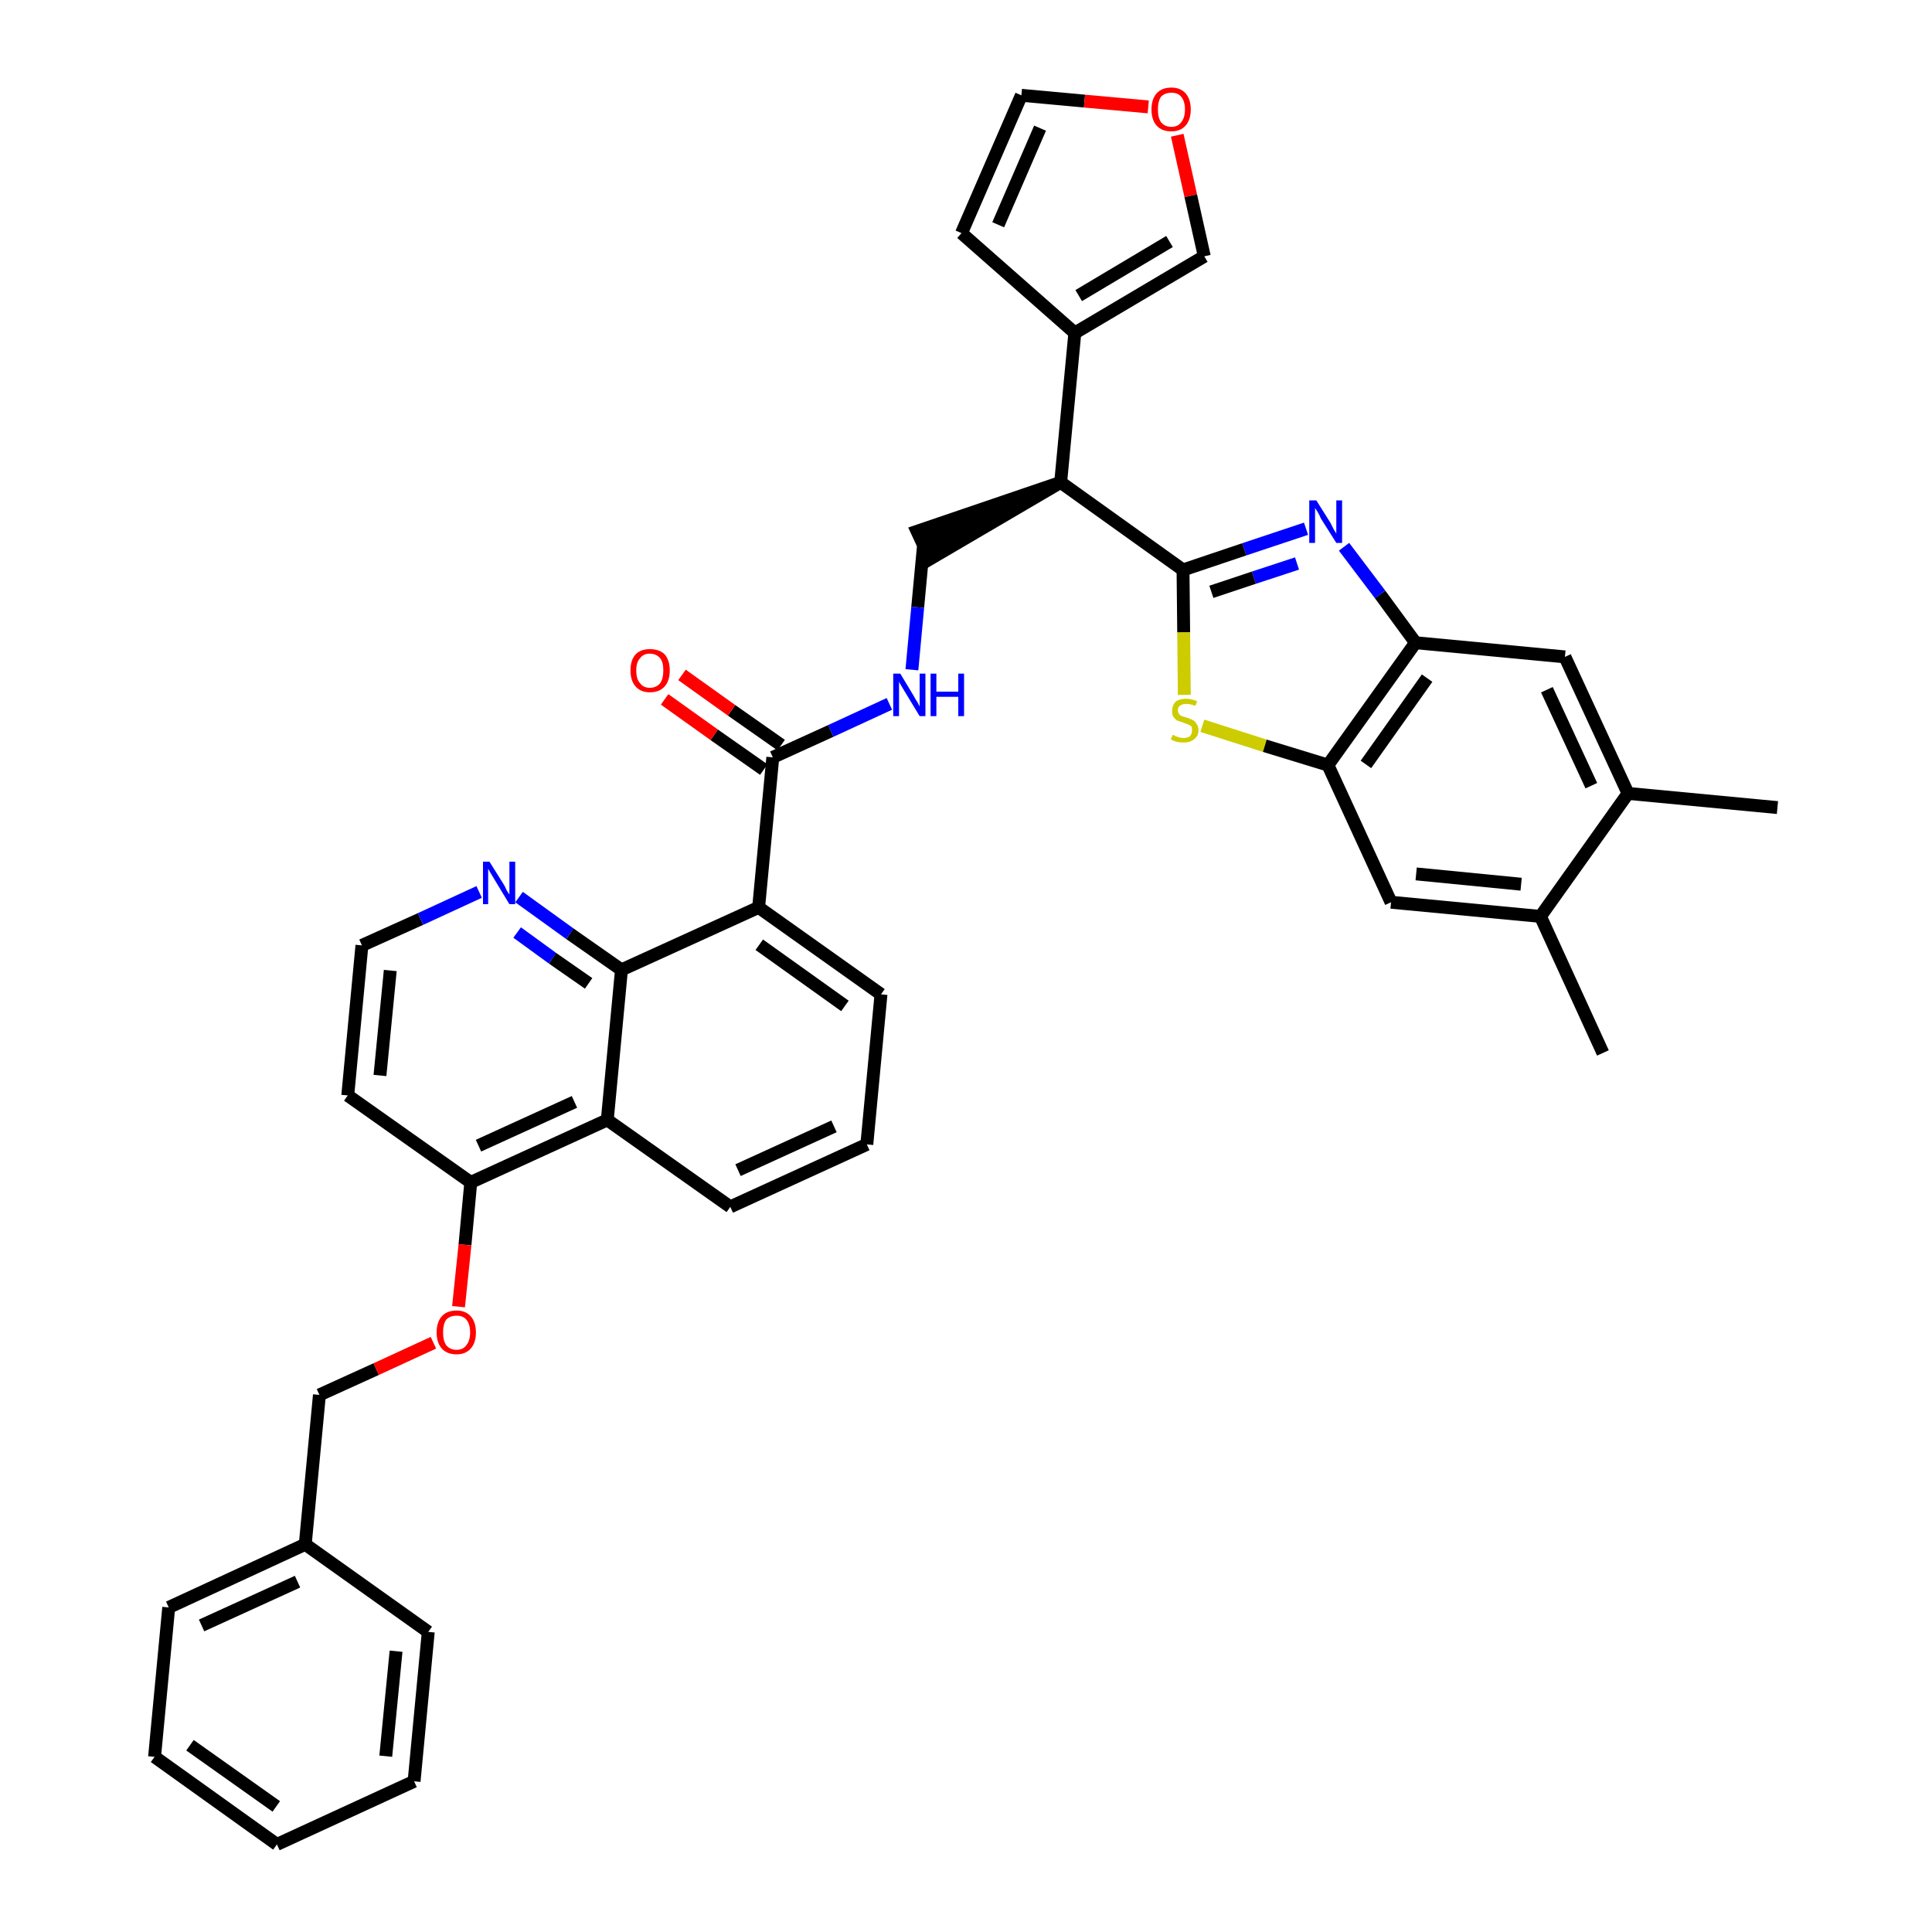 <?xml version='1.0' encoding='iso-8859-1'?>
<svg version='1.1' baseProfile='full'
              xmlns='http://www.w3.org/2000/svg'
                      xmlns:rdkit='http://www.rdkit.org/xml'
                      xmlns:xlink='http://www.w3.org/1999/xlink'
                  xml:space='preserve'
width='300px' height='300px' viewBox='0 0 300 300'>
<!-- END OF HEADER -->
<path class='bond-0 atom-0 atom-1' d='M 276.0,125.4 L 252.8,123.2' style='fill:none;fill-rule:evenodd;stroke:#000000;stroke-width:2.0px;stroke-linecap:butt;stroke-linejoin:miter;stroke-opacity:1' />
<path class='bond-1 atom-1 atom-2' d='M 252.8,123.2 L 243.0,102.0' style='fill:none;fill-rule:evenodd;stroke:#000000;stroke-width:2.0px;stroke-linecap:butt;stroke-linejoin:miter;stroke-opacity:1' />
<path class='bond-1 atom-1 atom-2' d='M 247.1,122.0 L 240.2,107.1' style='fill:none;fill-rule:evenodd;stroke:#000000;stroke-width:2.0px;stroke-linecap:butt;stroke-linejoin:miter;stroke-opacity:1' />
<path class='bond-38 atom-37 atom-1' d='M 239.2,142.3 L 252.8,123.2' style='fill:none;fill-rule:evenodd;stroke:#000000;stroke-width:2.0px;stroke-linecap:butt;stroke-linejoin:miter;stroke-opacity:1' />
<path class='bond-2 atom-2 atom-3' d='M 243.0,102.0 L 219.8,99.8' style='fill:none;fill-rule:evenodd;stroke:#000000;stroke-width:2.0px;stroke-linecap:butt;stroke-linejoin:miter;stroke-opacity:1' />
<path class='bond-3 atom-3 atom-4' d='M 219.8,99.8 L 214.3,92.3' style='fill:none;fill-rule:evenodd;stroke:#000000;stroke-width:2.0px;stroke-linecap:butt;stroke-linejoin:miter;stroke-opacity:1' />
<path class='bond-3 atom-3 atom-4' d='M 214.3,92.3 L 208.7,84.9' style='fill:none;fill-rule:evenodd;stroke:#0000FF;stroke-width:2.0px;stroke-linecap:butt;stroke-linejoin:miter;stroke-opacity:1' />
<path class='bond-39 atom-35 atom-3' d='M 206.2,118.8 L 219.8,99.8' style='fill:none;fill-rule:evenodd;stroke:#000000;stroke-width:2.0px;stroke-linecap:butt;stroke-linejoin:miter;stroke-opacity:1' />
<path class='bond-39 atom-35 atom-3' d='M 212.1,118.7 L 221.6,105.3' style='fill:none;fill-rule:evenodd;stroke:#000000;stroke-width:2.0px;stroke-linecap:butt;stroke-linejoin:miter;stroke-opacity:1' />
<path class='bond-4 atom-4 atom-5' d='M 202.8,82.1 L 193.2,85.3' style='fill:none;fill-rule:evenodd;stroke:#0000FF;stroke-width:2.0px;stroke-linecap:butt;stroke-linejoin:miter;stroke-opacity:1' />
<path class='bond-4 atom-4 atom-5' d='M 193.2,85.3 L 183.7,88.5' style='fill:none;fill-rule:evenodd;stroke:#000000;stroke-width:2.0px;stroke-linecap:butt;stroke-linejoin:miter;stroke-opacity:1' />
<path class='bond-4 atom-4 atom-5' d='M 201.4,87.5 L 194.7,89.7' style='fill:none;fill-rule:evenodd;stroke:#0000FF;stroke-width:2.0px;stroke-linecap:butt;stroke-linejoin:miter;stroke-opacity:1' />
<path class='bond-4 atom-4 atom-5' d='M 194.7,89.7 L 188.1,91.9' style='fill:none;fill-rule:evenodd;stroke:#000000;stroke-width:2.0px;stroke-linecap:butt;stroke-linejoin:miter;stroke-opacity:1' />
<path class='bond-5 atom-5 atom-6' d='M 183.7,88.5 L 164.7,74.9' style='fill:none;fill-rule:evenodd;stroke:#000000;stroke-width:2.0px;stroke-linecap:butt;stroke-linejoin:miter;stroke-opacity:1' />
<path class='bond-33 atom-5 atom-34' d='M 183.7,88.5 L 183.8,98.2' style='fill:none;fill-rule:evenodd;stroke:#000000;stroke-width:2.0px;stroke-linecap:butt;stroke-linejoin:miter;stroke-opacity:1' />
<path class='bond-33 atom-5 atom-34' d='M 183.8,98.2 L 183.9,107.9' style='fill:none;fill-rule:evenodd;stroke:#CCCC00;stroke-width:2.0px;stroke-linecap:butt;stroke-linejoin:miter;stroke-opacity:1' />
<path class='bond-6 atom-6 atom-7' d='M 164.7,74.9 L 142.4,82.5 L 144.4,86.8 Z' style='fill:#000000;fill-rule:evenodd;fill-opacity:1;stroke:#000000;stroke-width:2.0px;stroke-linecap:butt;stroke-linejoin:miter;stroke-opacity:1;' />
<path class='bond-28 atom-6 atom-29' d='M 164.7,74.9 L 166.9,51.7' style='fill:none;fill-rule:evenodd;stroke:#000000;stroke-width:2.0px;stroke-linecap:butt;stroke-linejoin:miter;stroke-opacity:1' />
<path class='bond-7 atom-7 atom-8' d='M 143.4,84.7 L 142.5,94.3' style='fill:none;fill-rule:evenodd;stroke:#000000;stroke-width:2.0px;stroke-linecap:butt;stroke-linejoin:miter;stroke-opacity:1' />
<path class='bond-7 atom-7 atom-8' d='M 142.5,94.3 L 141.6,104.0' style='fill:none;fill-rule:evenodd;stroke:#0000FF;stroke-width:2.0px;stroke-linecap:butt;stroke-linejoin:miter;stroke-opacity:1' />
<path class='bond-8 atom-8 atom-9' d='M 138.1,109.3 L 129.0,113.5' style='fill:none;fill-rule:evenodd;stroke:#0000FF;stroke-width:2.0px;stroke-linecap:butt;stroke-linejoin:miter;stroke-opacity:1' />
<path class='bond-8 atom-8 atom-9' d='M 129.0,113.5 L 120.0,117.6' style='fill:none;fill-rule:evenodd;stroke:#000000;stroke-width:2.0px;stroke-linecap:butt;stroke-linejoin:miter;stroke-opacity:1' />
<path class='bond-9 atom-9 atom-10' d='M 121.3,115.7 L 113.6,110.3' style='fill:none;fill-rule:evenodd;stroke:#000000;stroke-width:2.0px;stroke-linecap:butt;stroke-linejoin:miter;stroke-opacity:1' />
<path class='bond-9 atom-9 atom-10' d='M 113.6,110.3 L 105.9,104.8' style='fill:none;fill-rule:evenodd;stroke:#FF0000;stroke-width:2.0px;stroke-linecap:butt;stroke-linejoin:miter;stroke-opacity:1' />
<path class='bond-9 atom-9 atom-10' d='M 118.6,119.5 L 110.9,114.1' style='fill:none;fill-rule:evenodd;stroke:#000000;stroke-width:2.0px;stroke-linecap:butt;stroke-linejoin:miter;stroke-opacity:1' />
<path class='bond-9 atom-9 atom-10' d='M 110.9,114.1 L 103.2,108.6' style='fill:none;fill-rule:evenodd;stroke:#FF0000;stroke-width:2.0px;stroke-linecap:butt;stroke-linejoin:miter;stroke-opacity:1' />
<path class='bond-10 atom-9 atom-11' d='M 120.0,117.6 L 117.8,140.9' style='fill:none;fill-rule:evenodd;stroke:#000000;stroke-width:2.0px;stroke-linecap:butt;stroke-linejoin:miter;stroke-opacity:1' />
<path class='bond-11 atom-11 atom-12' d='M 117.8,140.9 L 136.8,154.4' style='fill:none;fill-rule:evenodd;stroke:#000000;stroke-width:2.0px;stroke-linecap:butt;stroke-linejoin:miter;stroke-opacity:1' />
<path class='bond-11 atom-11 atom-12' d='M 117.9,146.7 L 131.2,156.2' style='fill:none;fill-rule:evenodd;stroke:#000000;stroke-width:2.0px;stroke-linecap:butt;stroke-linejoin:miter;stroke-opacity:1' />
<path class='bond-40 atom-28 atom-11' d='M 96.5,150.6 L 117.8,140.9' style='fill:none;fill-rule:evenodd;stroke:#000000;stroke-width:2.0px;stroke-linecap:butt;stroke-linejoin:miter;stroke-opacity:1' />
<path class='bond-12 atom-12 atom-13' d='M 136.8,154.4 L 134.6,177.7' style='fill:none;fill-rule:evenodd;stroke:#000000;stroke-width:2.0px;stroke-linecap:butt;stroke-linejoin:miter;stroke-opacity:1' />
<path class='bond-13 atom-13 atom-14' d='M 134.6,177.7 L 113.4,187.4' style='fill:none;fill-rule:evenodd;stroke:#000000;stroke-width:2.0px;stroke-linecap:butt;stroke-linejoin:miter;stroke-opacity:1' />
<path class='bond-13 atom-13 atom-14' d='M 129.5,174.9 L 114.6,181.7' style='fill:none;fill-rule:evenodd;stroke:#000000;stroke-width:2.0px;stroke-linecap:butt;stroke-linejoin:miter;stroke-opacity:1' />
<path class='bond-14 atom-14 atom-15' d='M 113.4,187.4 L 94.3,173.9' style='fill:none;fill-rule:evenodd;stroke:#000000;stroke-width:2.0px;stroke-linecap:butt;stroke-linejoin:miter;stroke-opacity:1' />
<path class='bond-15 atom-15 atom-16' d='M 94.3,173.9 L 73.1,183.6' style='fill:none;fill-rule:evenodd;stroke:#000000;stroke-width:2.0px;stroke-linecap:butt;stroke-linejoin:miter;stroke-opacity:1' />
<path class='bond-15 atom-15 atom-16' d='M 89.2,171.1 L 74.3,177.9' style='fill:none;fill-rule:evenodd;stroke:#000000;stroke-width:2.0px;stroke-linecap:butt;stroke-linejoin:miter;stroke-opacity:1' />
<path class='bond-42 atom-28 atom-15' d='M 96.5,150.6 L 94.3,173.9' style='fill:none;fill-rule:evenodd;stroke:#000000;stroke-width:2.0px;stroke-linecap:butt;stroke-linejoin:miter;stroke-opacity:1' />
<path class='bond-16 atom-16 atom-17' d='M 73.1,183.6 L 72.2,193.3' style='fill:none;fill-rule:evenodd;stroke:#000000;stroke-width:2.0px;stroke-linecap:butt;stroke-linejoin:miter;stroke-opacity:1' />
<path class='bond-16 atom-16 atom-17' d='M 72.2,193.3 L 71.2,202.9' style='fill:none;fill-rule:evenodd;stroke:#FF0000;stroke-width:2.0px;stroke-linecap:butt;stroke-linejoin:miter;stroke-opacity:1' />
<path class='bond-24 atom-16 atom-25' d='M 73.1,183.6 L 54.0,170.1' style='fill:none;fill-rule:evenodd;stroke:#000000;stroke-width:2.0px;stroke-linecap:butt;stroke-linejoin:miter;stroke-opacity:1' />
<path class='bond-17 atom-17 atom-18' d='M 67.3,208.5 L 58.4,212.6' style='fill:none;fill-rule:evenodd;stroke:#FF0000;stroke-width:2.0px;stroke-linecap:butt;stroke-linejoin:miter;stroke-opacity:1' />
<path class='bond-17 atom-17 atom-18' d='M 58.4,212.6 L 49.6,216.6' style='fill:none;fill-rule:evenodd;stroke:#000000;stroke-width:2.0px;stroke-linecap:butt;stroke-linejoin:miter;stroke-opacity:1' />
<path class='bond-18 atom-18 atom-19' d='M 49.6,216.6 L 47.4,239.8' style='fill:none;fill-rule:evenodd;stroke:#000000;stroke-width:2.0px;stroke-linecap:butt;stroke-linejoin:miter;stroke-opacity:1' />
<path class='bond-19 atom-19 atom-20' d='M 47.4,239.8 L 26.2,249.6' style='fill:none;fill-rule:evenodd;stroke:#000000;stroke-width:2.0px;stroke-linecap:butt;stroke-linejoin:miter;stroke-opacity:1' />
<path class='bond-19 atom-19 atom-20' d='M 46.2,245.6 L 31.3,252.4' style='fill:none;fill-rule:evenodd;stroke:#000000;stroke-width:2.0px;stroke-linecap:butt;stroke-linejoin:miter;stroke-opacity:1' />
<path class='bond-43 atom-24 atom-19' d='M 66.5,253.4 L 47.4,239.8' style='fill:none;fill-rule:evenodd;stroke:#000000;stroke-width:2.0px;stroke-linecap:butt;stroke-linejoin:miter;stroke-opacity:1' />
<path class='bond-20 atom-20 atom-21' d='M 26.2,249.6 L 24.0,272.8' style='fill:none;fill-rule:evenodd;stroke:#000000;stroke-width:2.0px;stroke-linecap:butt;stroke-linejoin:miter;stroke-opacity:1' />
<path class='bond-21 atom-21 atom-22' d='M 24.0,272.8 L 43.0,286.4' style='fill:none;fill-rule:evenodd;stroke:#000000;stroke-width:2.0px;stroke-linecap:butt;stroke-linejoin:miter;stroke-opacity:1' />
<path class='bond-21 atom-21 atom-22' d='M 29.5,271.0 L 42.9,280.5' style='fill:none;fill-rule:evenodd;stroke:#000000;stroke-width:2.0px;stroke-linecap:butt;stroke-linejoin:miter;stroke-opacity:1' />
<path class='bond-22 atom-22 atom-23' d='M 43.0,286.4 L 64.3,276.6' style='fill:none;fill-rule:evenodd;stroke:#000000;stroke-width:2.0px;stroke-linecap:butt;stroke-linejoin:miter;stroke-opacity:1' />
<path class='bond-23 atom-23 atom-24' d='M 64.3,276.6 L 66.5,253.4' style='fill:none;fill-rule:evenodd;stroke:#000000;stroke-width:2.0px;stroke-linecap:butt;stroke-linejoin:miter;stroke-opacity:1' />
<path class='bond-23 atom-23 atom-24' d='M 59.9,272.7 L 61.5,256.4' style='fill:none;fill-rule:evenodd;stroke:#000000;stroke-width:2.0px;stroke-linecap:butt;stroke-linejoin:miter;stroke-opacity:1' />
<path class='bond-25 atom-25 atom-26' d='M 54.0,170.1 L 56.2,146.8' style='fill:none;fill-rule:evenodd;stroke:#000000;stroke-width:2.0px;stroke-linecap:butt;stroke-linejoin:miter;stroke-opacity:1' />
<path class='bond-25 atom-25 atom-26' d='M 59.0,167.0 L 60.6,150.7' style='fill:none;fill-rule:evenodd;stroke:#000000;stroke-width:2.0px;stroke-linecap:butt;stroke-linejoin:miter;stroke-opacity:1' />
<path class='bond-26 atom-26 atom-27' d='M 56.2,146.8 L 65.3,142.7' style='fill:none;fill-rule:evenodd;stroke:#000000;stroke-width:2.0px;stroke-linecap:butt;stroke-linejoin:miter;stroke-opacity:1' />
<path class='bond-26 atom-26 atom-27' d='M 65.3,142.7 L 74.4,138.5' style='fill:none;fill-rule:evenodd;stroke:#0000FF;stroke-width:2.0px;stroke-linecap:butt;stroke-linejoin:miter;stroke-opacity:1' />
<path class='bond-27 atom-27 atom-28' d='M 80.6,139.3 L 88.5,145.0' style='fill:none;fill-rule:evenodd;stroke:#0000FF;stroke-width:2.0px;stroke-linecap:butt;stroke-linejoin:miter;stroke-opacity:1' />
<path class='bond-27 atom-27 atom-28' d='M 88.5,145.0 L 96.5,150.6' style='fill:none;fill-rule:evenodd;stroke:#000000;stroke-width:2.0px;stroke-linecap:butt;stroke-linejoin:miter;stroke-opacity:1' />
<path class='bond-27 atom-27 atom-28' d='M 80.3,144.8 L 85.8,148.8' style='fill:none;fill-rule:evenodd;stroke:#0000FF;stroke-width:2.0px;stroke-linecap:butt;stroke-linejoin:miter;stroke-opacity:1' />
<path class='bond-27 atom-27 atom-28' d='M 85.8,148.8 L 91.4,152.7' style='fill:none;fill-rule:evenodd;stroke:#000000;stroke-width:2.0px;stroke-linecap:butt;stroke-linejoin:miter;stroke-opacity:1' />
<path class='bond-29 atom-29 atom-30' d='M 166.9,51.7 L 149.3,36.2' style='fill:none;fill-rule:evenodd;stroke:#000000;stroke-width:2.0px;stroke-linecap:butt;stroke-linejoin:miter;stroke-opacity:1' />
<path class='bond-41 atom-33 atom-29' d='M 187.0,39.8 L 166.9,51.7' style='fill:none;fill-rule:evenodd;stroke:#000000;stroke-width:2.0px;stroke-linecap:butt;stroke-linejoin:miter;stroke-opacity:1' />
<path class='bond-41 atom-33 atom-29' d='M 181.6,37.5 L 167.5,45.9' style='fill:none;fill-rule:evenodd;stroke:#000000;stroke-width:2.0px;stroke-linecap:butt;stroke-linejoin:miter;stroke-opacity:1' />
<path class='bond-30 atom-30 atom-31' d='M 149.3,36.2 L 158.6,14.8' style='fill:none;fill-rule:evenodd;stroke:#000000;stroke-width:2.0px;stroke-linecap:butt;stroke-linejoin:miter;stroke-opacity:1' />
<path class='bond-30 atom-30 atom-31' d='M 155.0,34.9 L 161.5,19.9' style='fill:none;fill-rule:evenodd;stroke:#000000;stroke-width:2.0px;stroke-linecap:butt;stroke-linejoin:miter;stroke-opacity:1' />
<path class='bond-31 atom-31 atom-32' d='M 158.6,14.8 L 168.4,15.7' style='fill:none;fill-rule:evenodd;stroke:#000000;stroke-width:2.0px;stroke-linecap:butt;stroke-linejoin:miter;stroke-opacity:1' />
<path class='bond-31 atom-31 atom-32' d='M 168.4,15.7 L 178.3,16.6' style='fill:none;fill-rule:evenodd;stroke:#FF0000;stroke-width:2.0px;stroke-linecap:butt;stroke-linejoin:miter;stroke-opacity:1' />
<path class='bond-32 atom-32 atom-33' d='M 182.8,21.0 L 184.9,30.4' style='fill:none;fill-rule:evenodd;stroke:#FF0000;stroke-width:2.0px;stroke-linecap:butt;stroke-linejoin:miter;stroke-opacity:1' />
<path class='bond-32 atom-32 atom-33' d='M 184.9,30.4 L 187.0,39.8' style='fill:none;fill-rule:evenodd;stroke:#000000;stroke-width:2.0px;stroke-linecap:butt;stroke-linejoin:miter;stroke-opacity:1' />
<path class='bond-34 atom-34 atom-35' d='M 186.7,112.7 L 196.4,115.8' style='fill:none;fill-rule:evenodd;stroke:#CCCC00;stroke-width:2.0px;stroke-linecap:butt;stroke-linejoin:miter;stroke-opacity:1' />
<path class='bond-34 atom-34 atom-35' d='M 196.4,115.8 L 206.2,118.8' style='fill:none;fill-rule:evenodd;stroke:#000000;stroke-width:2.0px;stroke-linecap:butt;stroke-linejoin:miter;stroke-opacity:1' />
<path class='bond-35 atom-35 atom-36' d='M 206.2,118.8 L 216.0,140.1' style='fill:none;fill-rule:evenodd;stroke:#000000;stroke-width:2.0px;stroke-linecap:butt;stroke-linejoin:miter;stroke-opacity:1' />
<path class='bond-36 atom-36 atom-37' d='M 216.0,140.1 L 239.2,142.3' style='fill:none;fill-rule:evenodd;stroke:#000000;stroke-width:2.0px;stroke-linecap:butt;stroke-linejoin:miter;stroke-opacity:1' />
<path class='bond-36 atom-36 atom-37' d='M 219.9,135.7 L 236.2,137.3' style='fill:none;fill-rule:evenodd;stroke:#000000;stroke-width:2.0px;stroke-linecap:butt;stroke-linejoin:miter;stroke-opacity:1' />
<path class='bond-37 atom-37 atom-38' d='M 239.2,142.3 L 248.9,163.5' style='fill:none;fill-rule:evenodd;stroke:#000000;stroke-width:2.0px;stroke-linecap:butt;stroke-linejoin:miter;stroke-opacity:1' />
<path  class='atom-4' d='M 204.4 77.7
L 206.6 81.2
Q 206.8 81.6, 207.1 82.2
Q 207.5 82.8, 207.5 82.9
L 207.5 77.7
L 208.4 77.7
L 208.4 84.3
L 207.5 84.3
L 205.1 80.5
Q 204.9 80.0, 204.6 79.5
Q 204.3 79.0, 204.2 78.9
L 204.2 84.3
L 203.3 84.3
L 203.3 77.7
L 204.4 77.7
' fill='#0000FF'/>
<path  class='atom-8' d='M 139.8 104.6
L 141.9 108.1
Q 142.1 108.5, 142.5 109.1
Q 142.8 109.7, 142.8 109.7
L 142.8 104.6
L 143.7 104.6
L 143.7 111.2
L 142.8 111.2
L 140.5 107.4
Q 140.2 106.9, 139.9 106.4
Q 139.6 105.9, 139.6 105.8
L 139.6 111.2
L 138.7 111.2
L 138.7 104.6
L 139.8 104.6
' fill='#0000FF'/>
<path  class='atom-8' d='M 144.5 104.6
L 145.4 104.6
L 145.4 107.4
L 148.8 107.4
L 148.8 104.6
L 149.7 104.6
L 149.7 111.2
L 148.8 111.2
L 148.8 108.2
L 145.4 108.2
L 145.4 111.2
L 144.5 111.2
L 144.5 104.6
' fill='#0000FF'/>
<path  class='atom-10' d='M 97.9 104.1
Q 97.9 102.5, 98.7 101.6
Q 99.5 100.8, 100.9 100.8
Q 102.4 100.8, 103.2 101.6
Q 104.0 102.5, 104.0 104.1
Q 104.0 105.7, 103.2 106.6
Q 102.4 107.5, 100.9 107.5
Q 99.5 107.5, 98.7 106.6
Q 97.9 105.7, 97.9 104.1
M 100.9 106.8
Q 101.9 106.8, 102.5 106.1
Q 103.0 105.4, 103.0 104.1
Q 103.0 102.8, 102.5 102.2
Q 101.9 101.5, 100.9 101.5
Q 99.9 101.5, 99.4 102.2
Q 98.8 102.8, 98.8 104.1
Q 98.8 105.5, 99.4 106.1
Q 99.9 106.8, 100.9 106.8
' fill='#FF0000'/>
<path  class='atom-17' d='M 67.8 206.9
Q 67.8 205.3, 68.6 204.4
Q 69.4 203.5, 70.9 203.5
Q 72.3 203.5, 73.1 204.4
Q 73.9 205.3, 73.9 206.9
Q 73.9 208.5, 73.1 209.4
Q 72.3 210.3, 70.9 210.3
Q 69.4 210.3, 68.6 209.4
Q 67.8 208.5, 67.8 206.9
M 70.9 209.6
Q 71.9 209.6, 72.4 208.9
Q 73.0 208.2, 73.0 206.9
Q 73.0 205.6, 72.4 204.9
Q 71.9 204.3, 70.9 204.3
Q 69.9 204.3, 69.3 204.9
Q 68.8 205.6, 68.8 206.9
Q 68.8 208.2, 69.3 208.9
Q 69.9 209.6, 70.9 209.6
' fill='#FF0000'/>
<path  class='atom-27' d='M 76.0 133.8
L 78.2 137.3
Q 78.4 137.6, 78.7 138.3
Q 79.1 138.9, 79.1 138.9
L 79.1 133.8
L 80.0 133.8
L 80.0 140.4
L 79.1 140.4
L 76.8 136.6
Q 76.5 136.1, 76.2 135.6
Q 75.9 135.1, 75.8 134.9
L 75.8 140.4
L 75.0 140.4
L 75.0 133.8
L 76.0 133.8
' fill='#0000FF'/>
<path  class='atom-32' d='M 178.8 17.0
Q 178.8 15.4, 179.6 14.5
Q 180.4 13.6, 181.9 13.6
Q 183.3 13.6, 184.1 14.5
Q 184.9 15.4, 184.9 17.0
Q 184.9 18.6, 184.1 19.5
Q 183.3 20.4, 181.9 20.4
Q 180.4 20.4, 179.6 19.5
Q 178.8 18.6, 178.8 17.0
M 181.9 19.7
Q 182.9 19.7, 183.4 19.0
Q 184.0 18.3, 184.0 17.0
Q 184.0 15.7, 183.4 15.0
Q 182.9 14.4, 181.9 14.4
Q 180.9 14.4, 180.3 15.0
Q 179.8 15.7, 179.8 17.0
Q 179.8 18.3, 180.3 19.0
Q 180.9 19.7, 181.9 19.7
' fill='#FF0000'/>
<path  class='atom-34' d='M 182.1 114.1
Q 182.2 114.1, 182.5 114.3
Q 182.8 114.4, 183.1 114.5
Q 183.4 114.6, 183.8 114.6
Q 184.4 114.6, 184.8 114.3
Q 185.1 113.9, 185.1 113.4
Q 185.1 113.0, 185.0 112.8
Q 184.8 112.6, 184.5 112.5
Q 184.2 112.4, 183.7 112.2
Q 183.2 112.0, 182.8 111.9
Q 182.5 111.7, 182.2 111.3
Q 182.0 111.0, 182.0 110.4
Q 182.0 109.6, 182.5 109.0
Q 183.1 108.5, 184.2 108.5
Q 185.0 108.5, 185.9 108.9
L 185.6 109.6
Q 184.8 109.3, 184.2 109.3
Q 183.6 109.3, 183.2 109.6
Q 182.9 109.8, 182.9 110.3
Q 182.9 110.6, 183.1 110.9
Q 183.3 111.1, 183.5 111.2
Q 183.8 111.3, 184.2 111.4
Q 184.8 111.6, 185.2 111.8
Q 185.6 112.0, 185.8 112.4
Q 186.1 112.8, 186.1 113.4
Q 186.1 114.3, 185.4 114.8
Q 184.8 115.3, 183.8 115.3
Q 183.2 115.3, 182.8 115.2
Q 182.3 115.1, 181.8 114.8
L 182.1 114.1
' fill='#CCCC00'/>
</svg>
